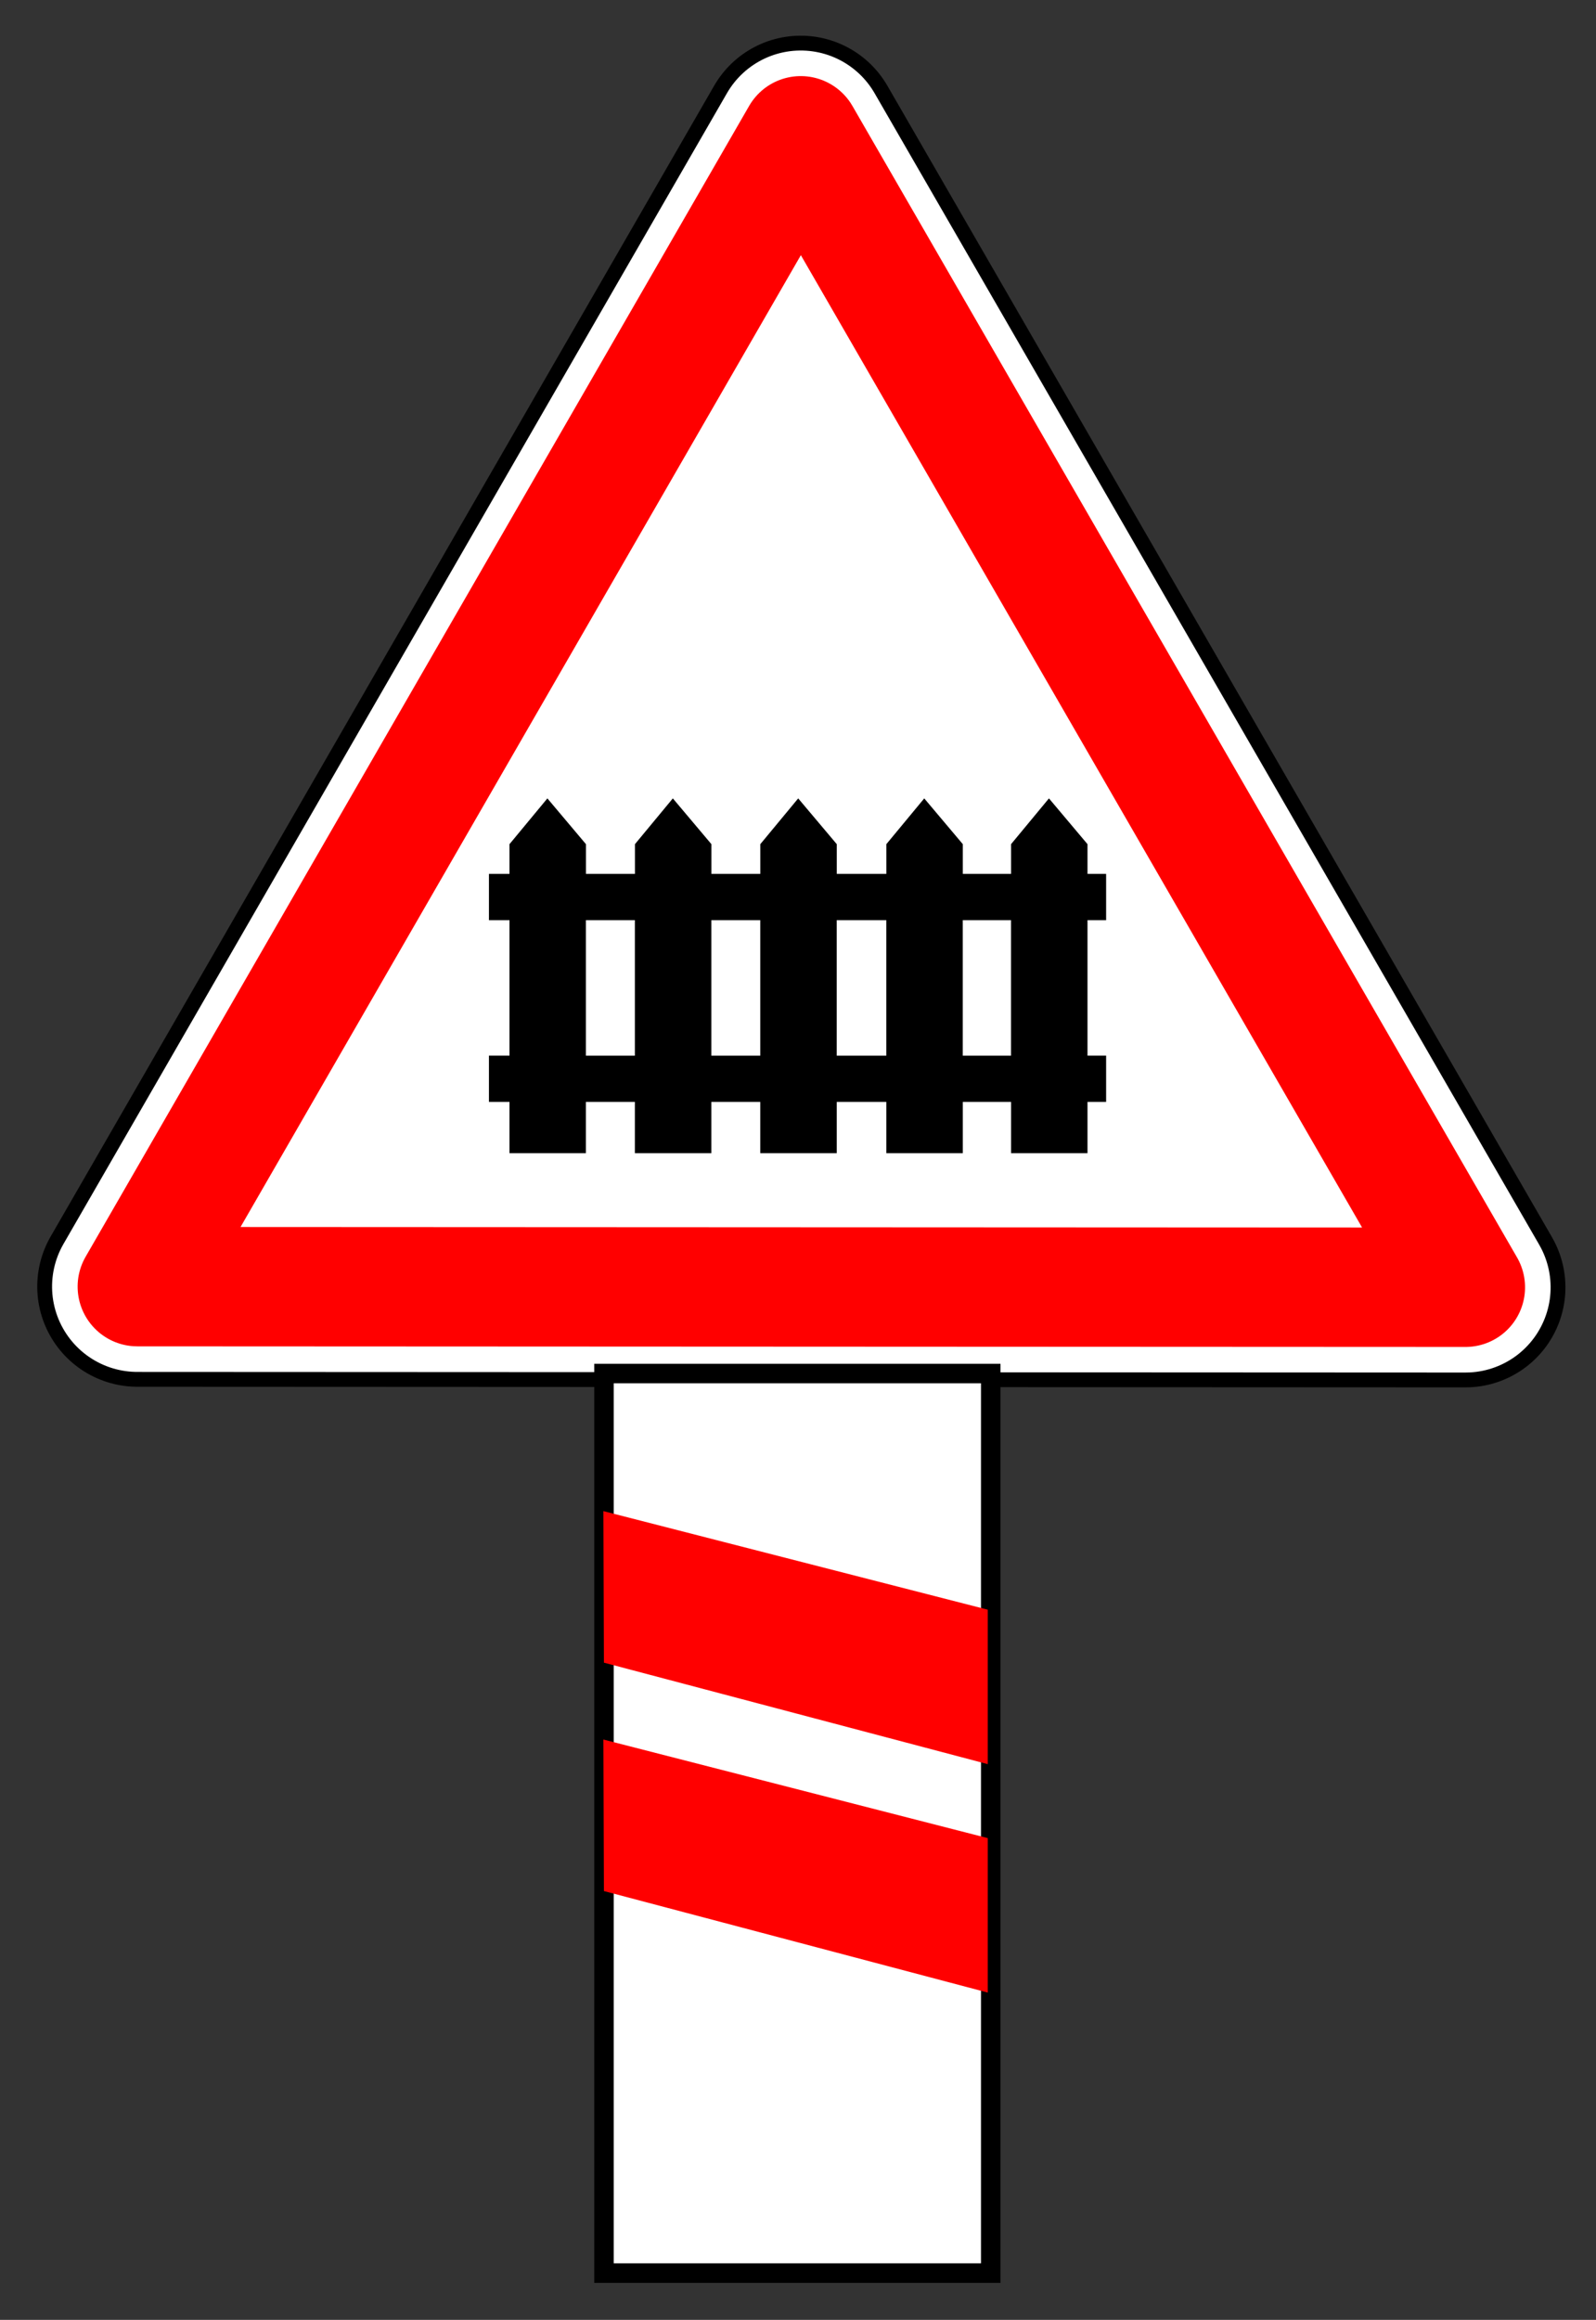 <?xml version="1.0" encoding="UTF-8" standalone="no"?>
<!-- Created with Inkscape (http://www.inkscape.org/) -->

<svg
   width="64"
   height="93"
   viewBox="0 0 64 93"
   version="1.1"
   id="svg1"
   inkscape:version="1.4 (86a8ad7, 2024-10-11)"
   sodipodi:docname="31.svg"
   xml:space="preserve"
   xmlns:inkscape="http://www.inkscape.org/namespaces/inkscape"
   xmlns:sodipodi="http://sodipodi.sourceforge.net/DTD/sodipodi-0.dtd"
   xmlns="http://www.w3.org/2000/svg"
   xmlns:svg="http://www.w3.org/2000/svg"><rect x="0" y="0" width="64" height="93" fill="#333333" stroke="none"/><sodipodi:namedview
     id="namedview1"
     pagecolor="#ffffff"
     bordercolor="#000000"
     borderopacity="0.25"
     inkscape:showpageshadow="2"
     inkscape:pageopacity="0.0"
     inkscape:pagecheckerboard="0"
     inkscape:deskcolor="#d1d1d1"
     inkscape:document-units="px"
     inkscape:zoom="7.9999999"
     inkscape:cx="25.5"
     inkscape:cy="54.812501"
     inkscape:window-width="2560"
     inkscape:window-height="1520"
     inkscape:window-x="-11"
     inkscape:window-y="-11"
     inkscape:window-maximized="1"
     inkscape:current-layer="layer1" /><defs
     id="defs1" /><g
     inkscape:label="Layer 1"
     inkscape:groupmode="layer"
     id="layer1"><g
       id="g1"
       transform="matrix(1.005,0,0,1.005,-0.18,-3.796)"><g
         id="g3283"
         transform="matrix(0.068,0,0,0.068,6.513,2.466)"><g
           id="g6450"
           transform="translate(2208.1,382.57)"><path
             id="path6715-4-9"
             style="display:inline;opacity:1;fill:#000000;stroke:#000000;stroke-width:125.842;stroke-linecap:round;stroke-linejoin:round;stroke-dasharray:none;stroke-opacity:1"
             sodipodi:type="star"
             sodipodi:sides="3"
             inkscape:transform-center-x="3.4247237e-05"
             sodipodi:r1="482.38354"
             sodipodi:r2="241.19177"
             inkscape:transform-center-y="-112.51909"
             transform="matrix(-0.466,0.808,-0.808,-0.467,-1325.4,21.37)"
             sodipodi:arg2="1.5707963"
             sodipodi:arg1="0.52359878"
             inkscape:randomized="0"
             sodipodi:cy="391.72241"
             sodipodi:cx="406.08133"
             inkscape:rounded="-3.469447e-18"
             inkscape:flatsided="true"
             d="M 823.838,632.914 -11.675,632.914 406.081,-90.661 Z" /><path
             id="path6715-4-9-2"
             style="fill:none;stroke:#ffffff;stroke-width:107.2;stroke-linecap:round;stroke-linejoin:round"
             sodipodi:type="star"
             sodipodi:sides="3"
             inkscape:transform-center-x="3.4247237e-05"
             sodipodi:r1="482.38354"
             sodipodi:r2="241.19177"
             inkscape:transform-center-y="-112.51909"
             transform="matrix(-0.466,0.808,-0.808,-0.467,-1325.4,21.37)"
             sodipodi:arg2="1.5707963"
             sodipodi:arg1="0.52359878"
             inkscape:randomized="0"
             sodipodi:cy="391.72241"
             sodipodi:cx="406.08133"
             inkscape:rounded="-3.469447e-18"
             inkscape:flatsided="true"
             d="M 823.838,632.914 -11.675,632.914 406.081,-90.661 Z" /><path
             id="path6715-4-9-2-3"
             style="fill:#ffffff;stroke:#ff0000;stroke-width:75.041;stroke-linecap:round;stroke-linejoin:round"
             sodipodi:type="star"
             sodipodi:sides="3"
             inkscape:transform-center-x="3.4247237e-05"
             sodipodi:r1="482.38354"
             sodipodi:r2="241.19177"
             inkscape:transform-center-y="-112.51909"
             transform="matrix(-0.466,0.808,-0.808,-0.467,-1325.4,21.37)"
             sodipodi:arg2="1.5707963"
             sodipodi:arg1="0.52359878"
             inkscape:randomized="0"
             sodipodi:cy="391.72241"
             sodipodi:cx="406.08133"
             inkscape:rounded="-3.469447e-18"
             inkscape:flatsided="true"
             d="M 823.838,632.914 -11.675,632.914 406.081,-90.661 Z" /></g></g><path
         id="path718"
         style="fill:#000000;fill-rule:evenodd;stroke-width:0.324pt"
         d="m 22.02,35.624 -1.512,1.826 v 1.185 h -0.82 v 1.847 h 0.82 v 5.404 h -0.82 v 1.846 h 0.82 v 2.043 h 3.048 v -2.043 h 1.955 v 2.043 h 3.052 v -2.043 h 1.951 v 2.043 h 3.052 v -2.043 h 1.978 v 2.043 h 3.052 v -2.043 h 1.925 v 2.043 h 3.05 v -2.043 h 0.743 v -1.846 h -0.743 v -5.404 h 0.743 v -1.847 h -0.743 v -1.185 l -1.538,-1.826 -1.512,1.826 v 1.185 h -1.925 v -1.185 l -1.539,-1.826 -1.512,1.826 v 1.185 h -1.978 v -1.185 l -1.539,-1.826 -1.512,1.826 v 1.185 h -1.951 v -1.185 l -1.539,-1.826 -1.512,1.826 v 1.185 h -1.955 v -1.185 z m 1.536,4.858 h 1.955 v 5.404 h -1.955 z m 5.007,0 h 1.951 v 5.404 h -1.951 z m 5.002,0 h 1.978 v 5.404 h -1.978 z m 5.029,0 h 1.925 v 5.404 h -1.925 z" /></g><rect
       style="fill:#ffffff;stroke:#000000;stroke-width:0.782;stroke-dasharray:none;fill-opacity:1"
       id="rect1"
       width="15.509"
       height="36.062"
       x="24.22"
       y="55.063" /><path
       style="fill:#ff0000;fill-opacity:1;stroke:none;stroke-width:0.745;stroke-dasharray:none"
       d="m 24.196,60.578 15.414,3.952 v 6.192 L 24.217,66.653 Z"
       id="path1"
       sodipodi:nodetypes="ccccc" /><path
       style="fill:#ff0000;fill-opacity:1;stroke:none;stroke-width:0.745;stroke-dasharray:none"
       d="m 24.196,69.735 15.414,3.952 v 6.192 L 24.217,75.809 Z"
       id="path2"
       sodipodi:nodetypes="ccccc" /></g></svg>
